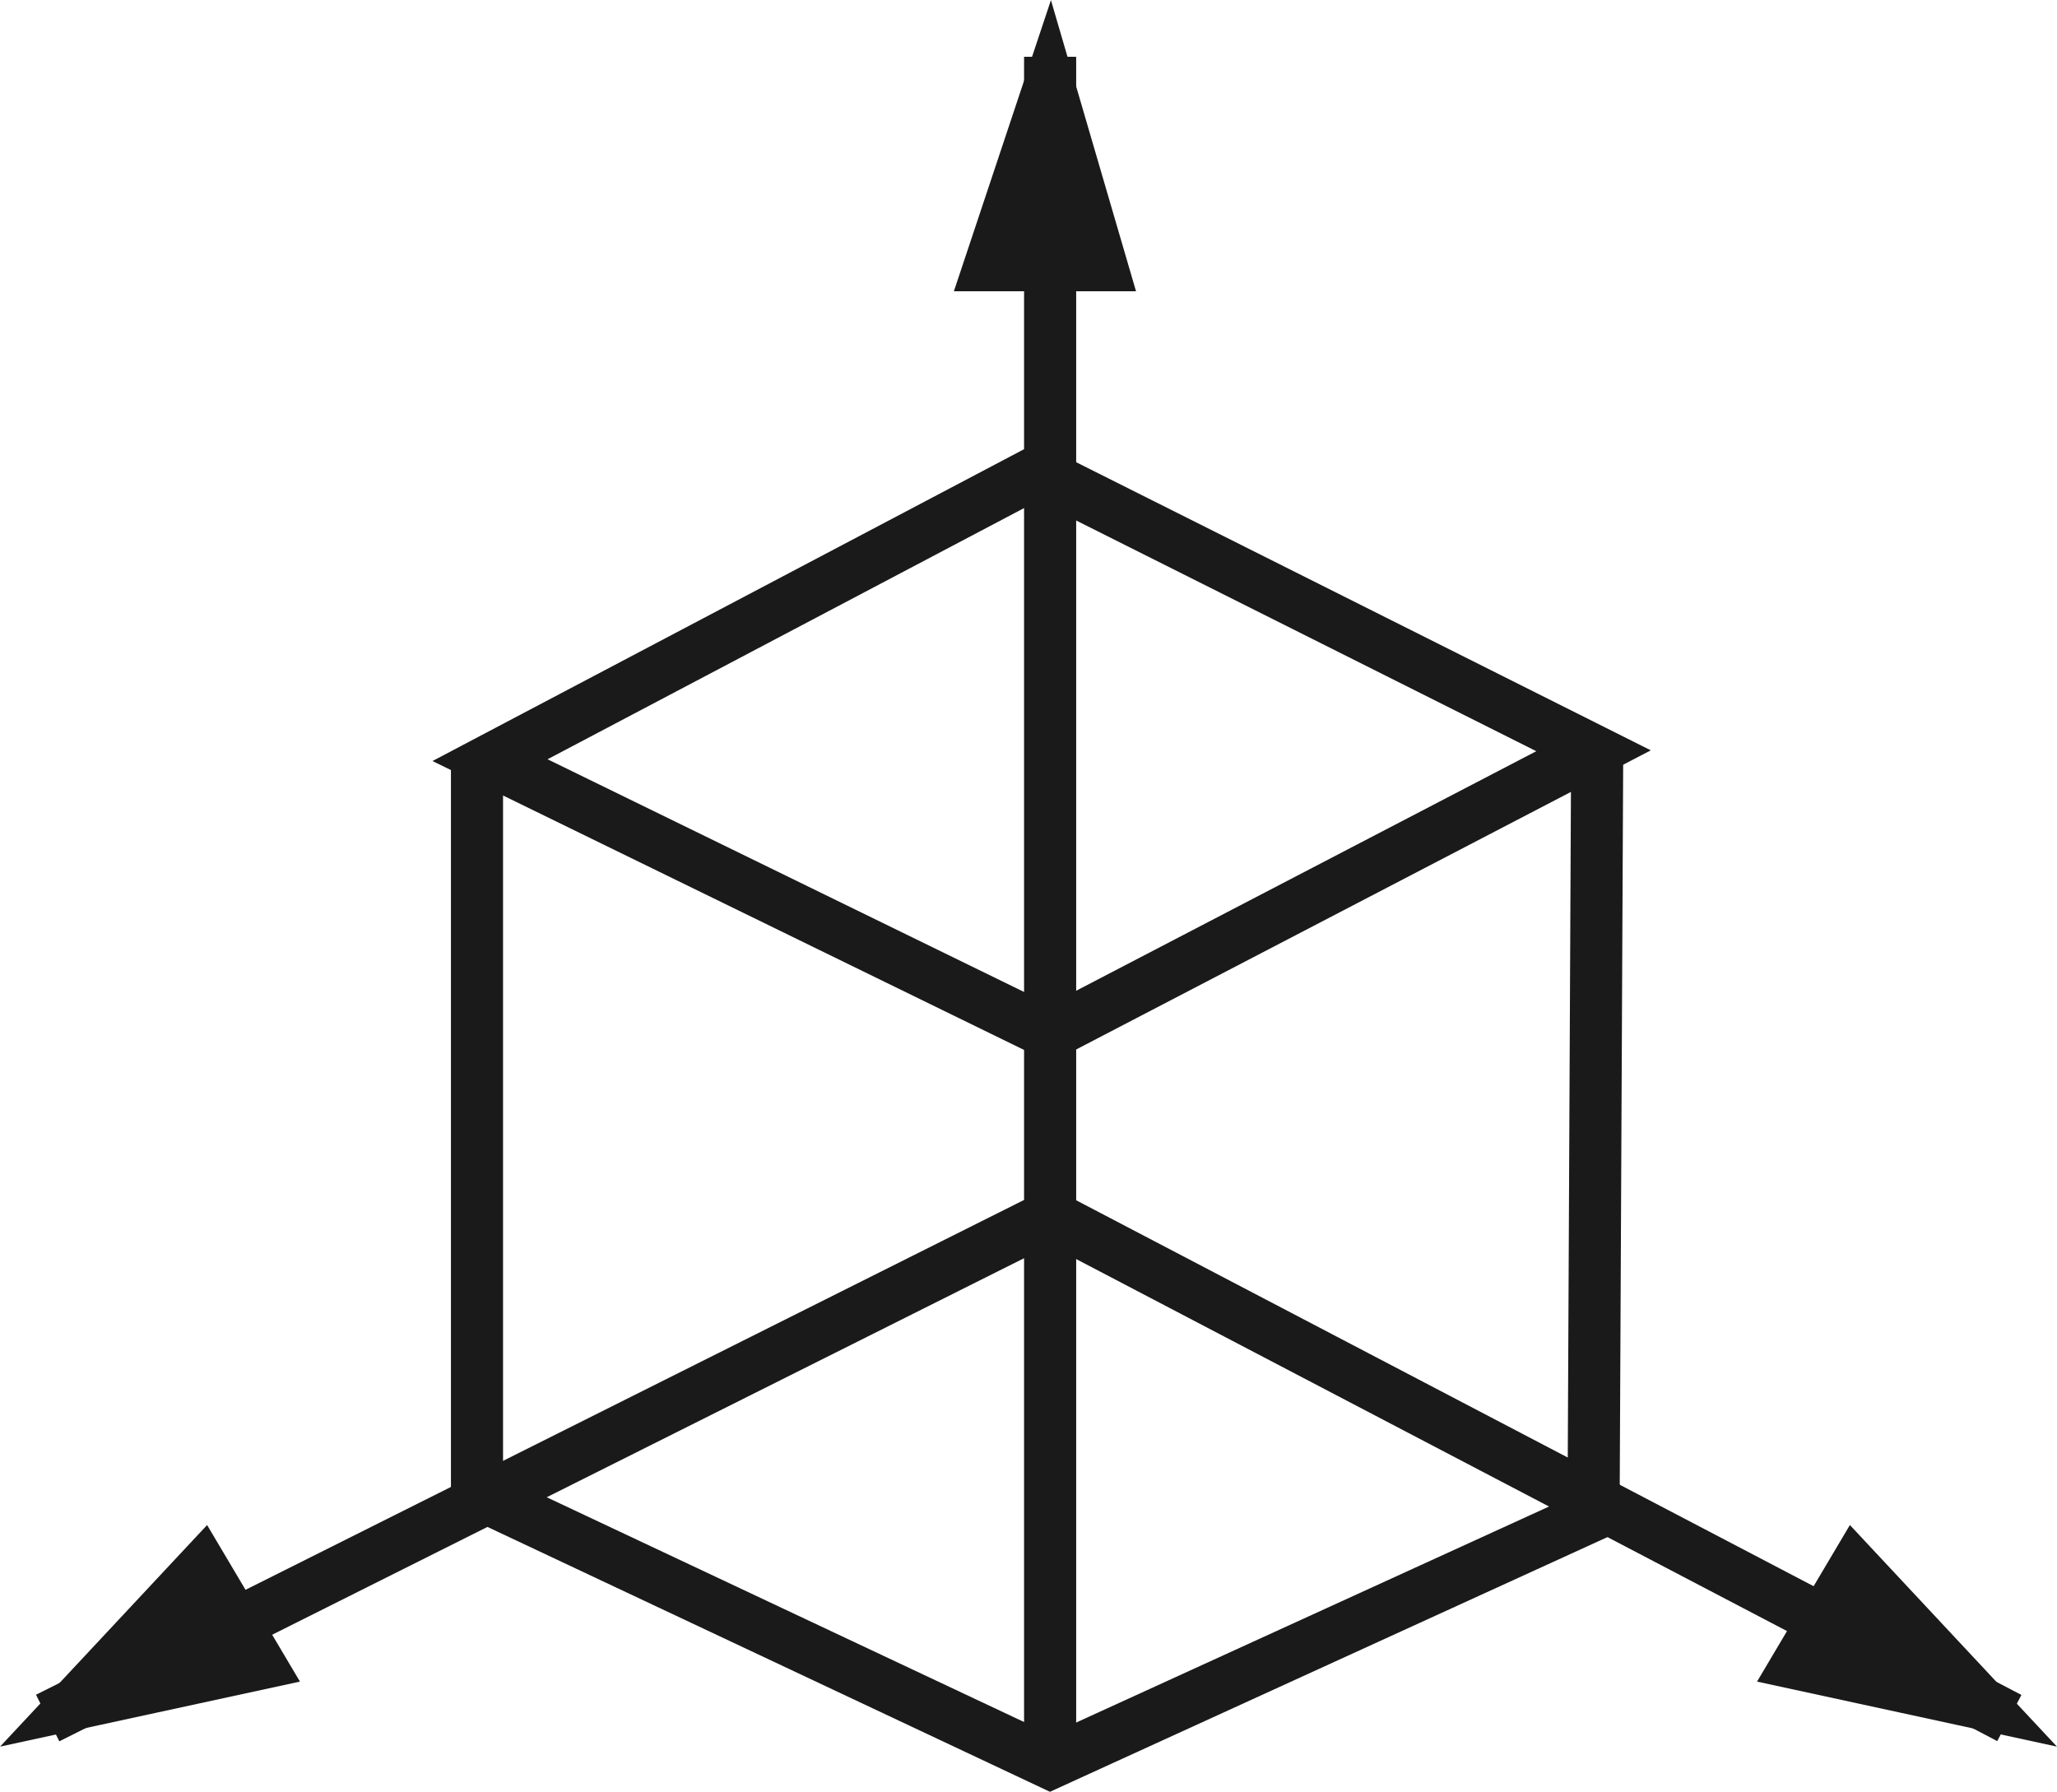 <svg xmlns="http://www.w3.org/2000/svg" viewBox="0 0 78.96 68.78"><defs><style>.cls-1{fill:none;stroke-width:2px;}.cls-1,.cls-2{stroke:#1a1a1a;stroke-miterlimit:10;}.cls-2{fill:#1a1a1a;}</style></defs><g id="Layer_2" data-name="Layer 2"><g id="Layer_1-2" data-name="Layer 1"><polygon class="cls-1" points="18.81 29.18 40.31 39.68 61.17 28.82 39.81 18.11 18.81 29.18"/><polyline class="cls-1" points="18.31 29.18 18.31 57.32 40.31 67.68 61.17 58.15 61.31 28.68"/><line class="cls-1" x1="40.31" y1="2.18" x2="40.31" y2="68.18"/><polygon class="cls-2" points="37.31 10.68 40.31 1.68 42.94 10.68 37.31 10.68"/><line class="cls-1" x1="1.83" y1="65.95" x2="40.31" y2="46.68"/><polygon class="cls-2" points="10.73 64.21 1.46 66.22 7.86 59.37 10.73 64.21"/><line class="cls-1" x1="77.13" y1="65.95" x2="40.31" y2="46.68"/><polygon class="cls-2" points="68.23 64.21 77.5 66.22 71.1 59.37 68.23 64.21"/></g></g></svg>